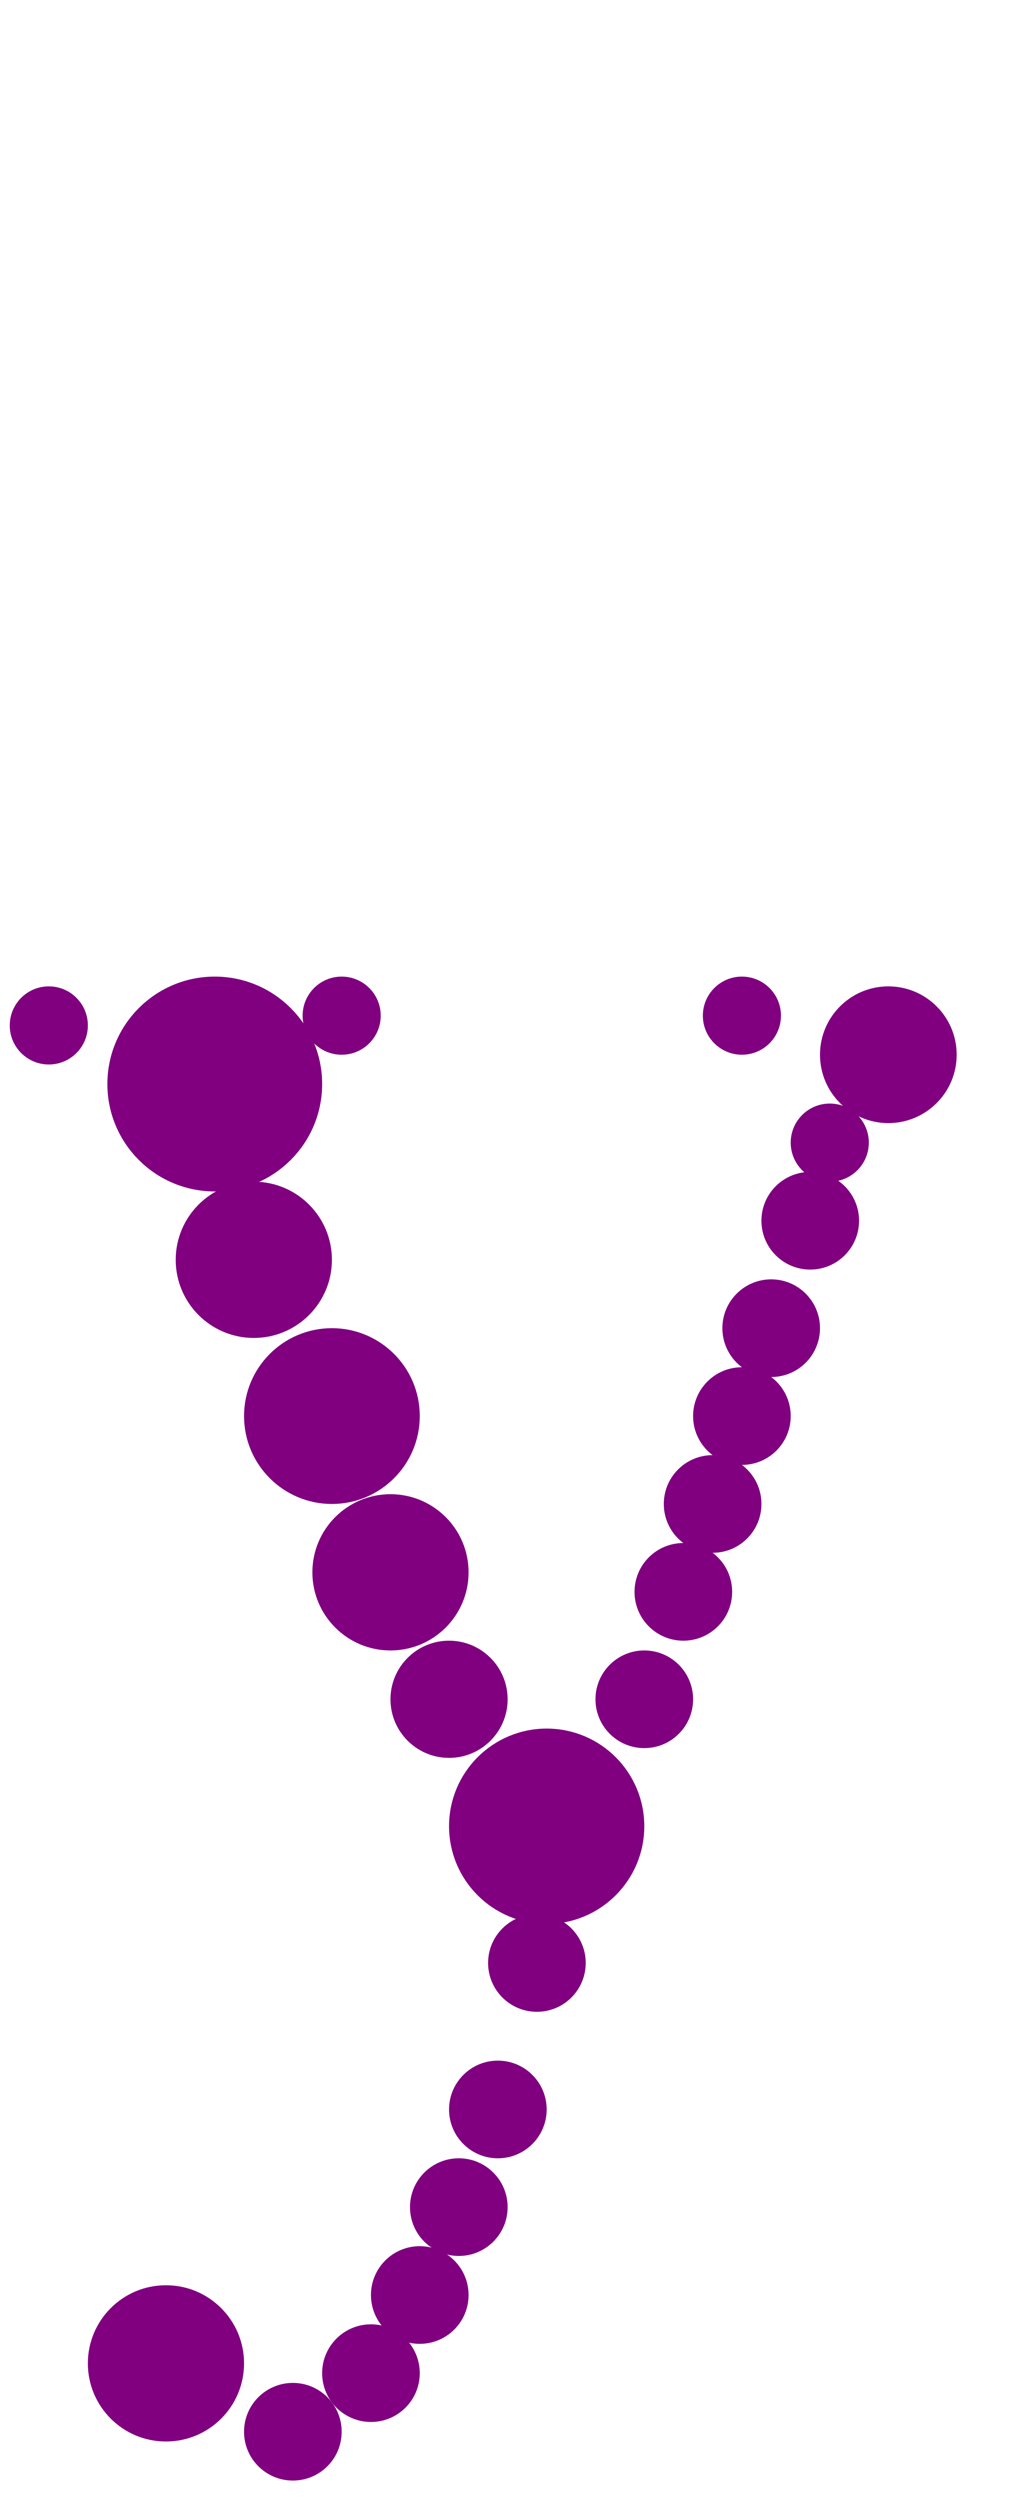 <?xml version="1.0"?>
<svg width="105" height="256">
  <circle cx="22" cy="111" r="11" fill="#800080" />
  <circle cx="56" cy="187" r="10" fill="#800080" />
  <circle cx="34" cy="145" r="9" fill="#800080" />
  <circle cx="17" cy="242" r="8" fill="#800080" />
  <circle cx="26" cy="129" r="8" fill="#800080" />
  <circle cx="40" cy="161" r="8" fill="#800080" />
  <circle cx="91" cy="108" r="7" fill="#800080" />
  <circle cx="46" cy="174" r="6" fill="#800080" />
  <circle cx="30" cy="249" r="5" fill="#800080" />
  <circle cx="38" cy="243" r="5" fill="#800080" />
  <circle cx="43" cy="235" r="5" fill="#800080" />
  <circle cx="47" cy="226" r="5" fill="#800080" />
  <circle cx="51" cy="216" r="5" fill="#800080" />
  <circle cx="55" cy="201" r="5" fill="#800080" />
  <circle cx="66" cy="174" r="5" fill="#800080" />
  <circle cx="70" cy="163" r="5" fill="#800080" />
  <circle cx="73" cy="154" r="5" fill="#800080" />
  <circle cx="76" cy="145" r="5" fill="#800080" />
  <circle cx="79" cy="136" r="5" fill="#800080" />
  <circle cx="83" cy="125" r="5" fill="#800080" />
  <circle cx="5" cy="105" r="4" fill="#800080" />
  <circle cx="35" cy="104" r="4" fill="#800080" />
  <circle cx="76" cy="104" r="4" fill="#800080" />
  <circle cx="85" cy="117" r="4" fill="#800080" />
</svg>
